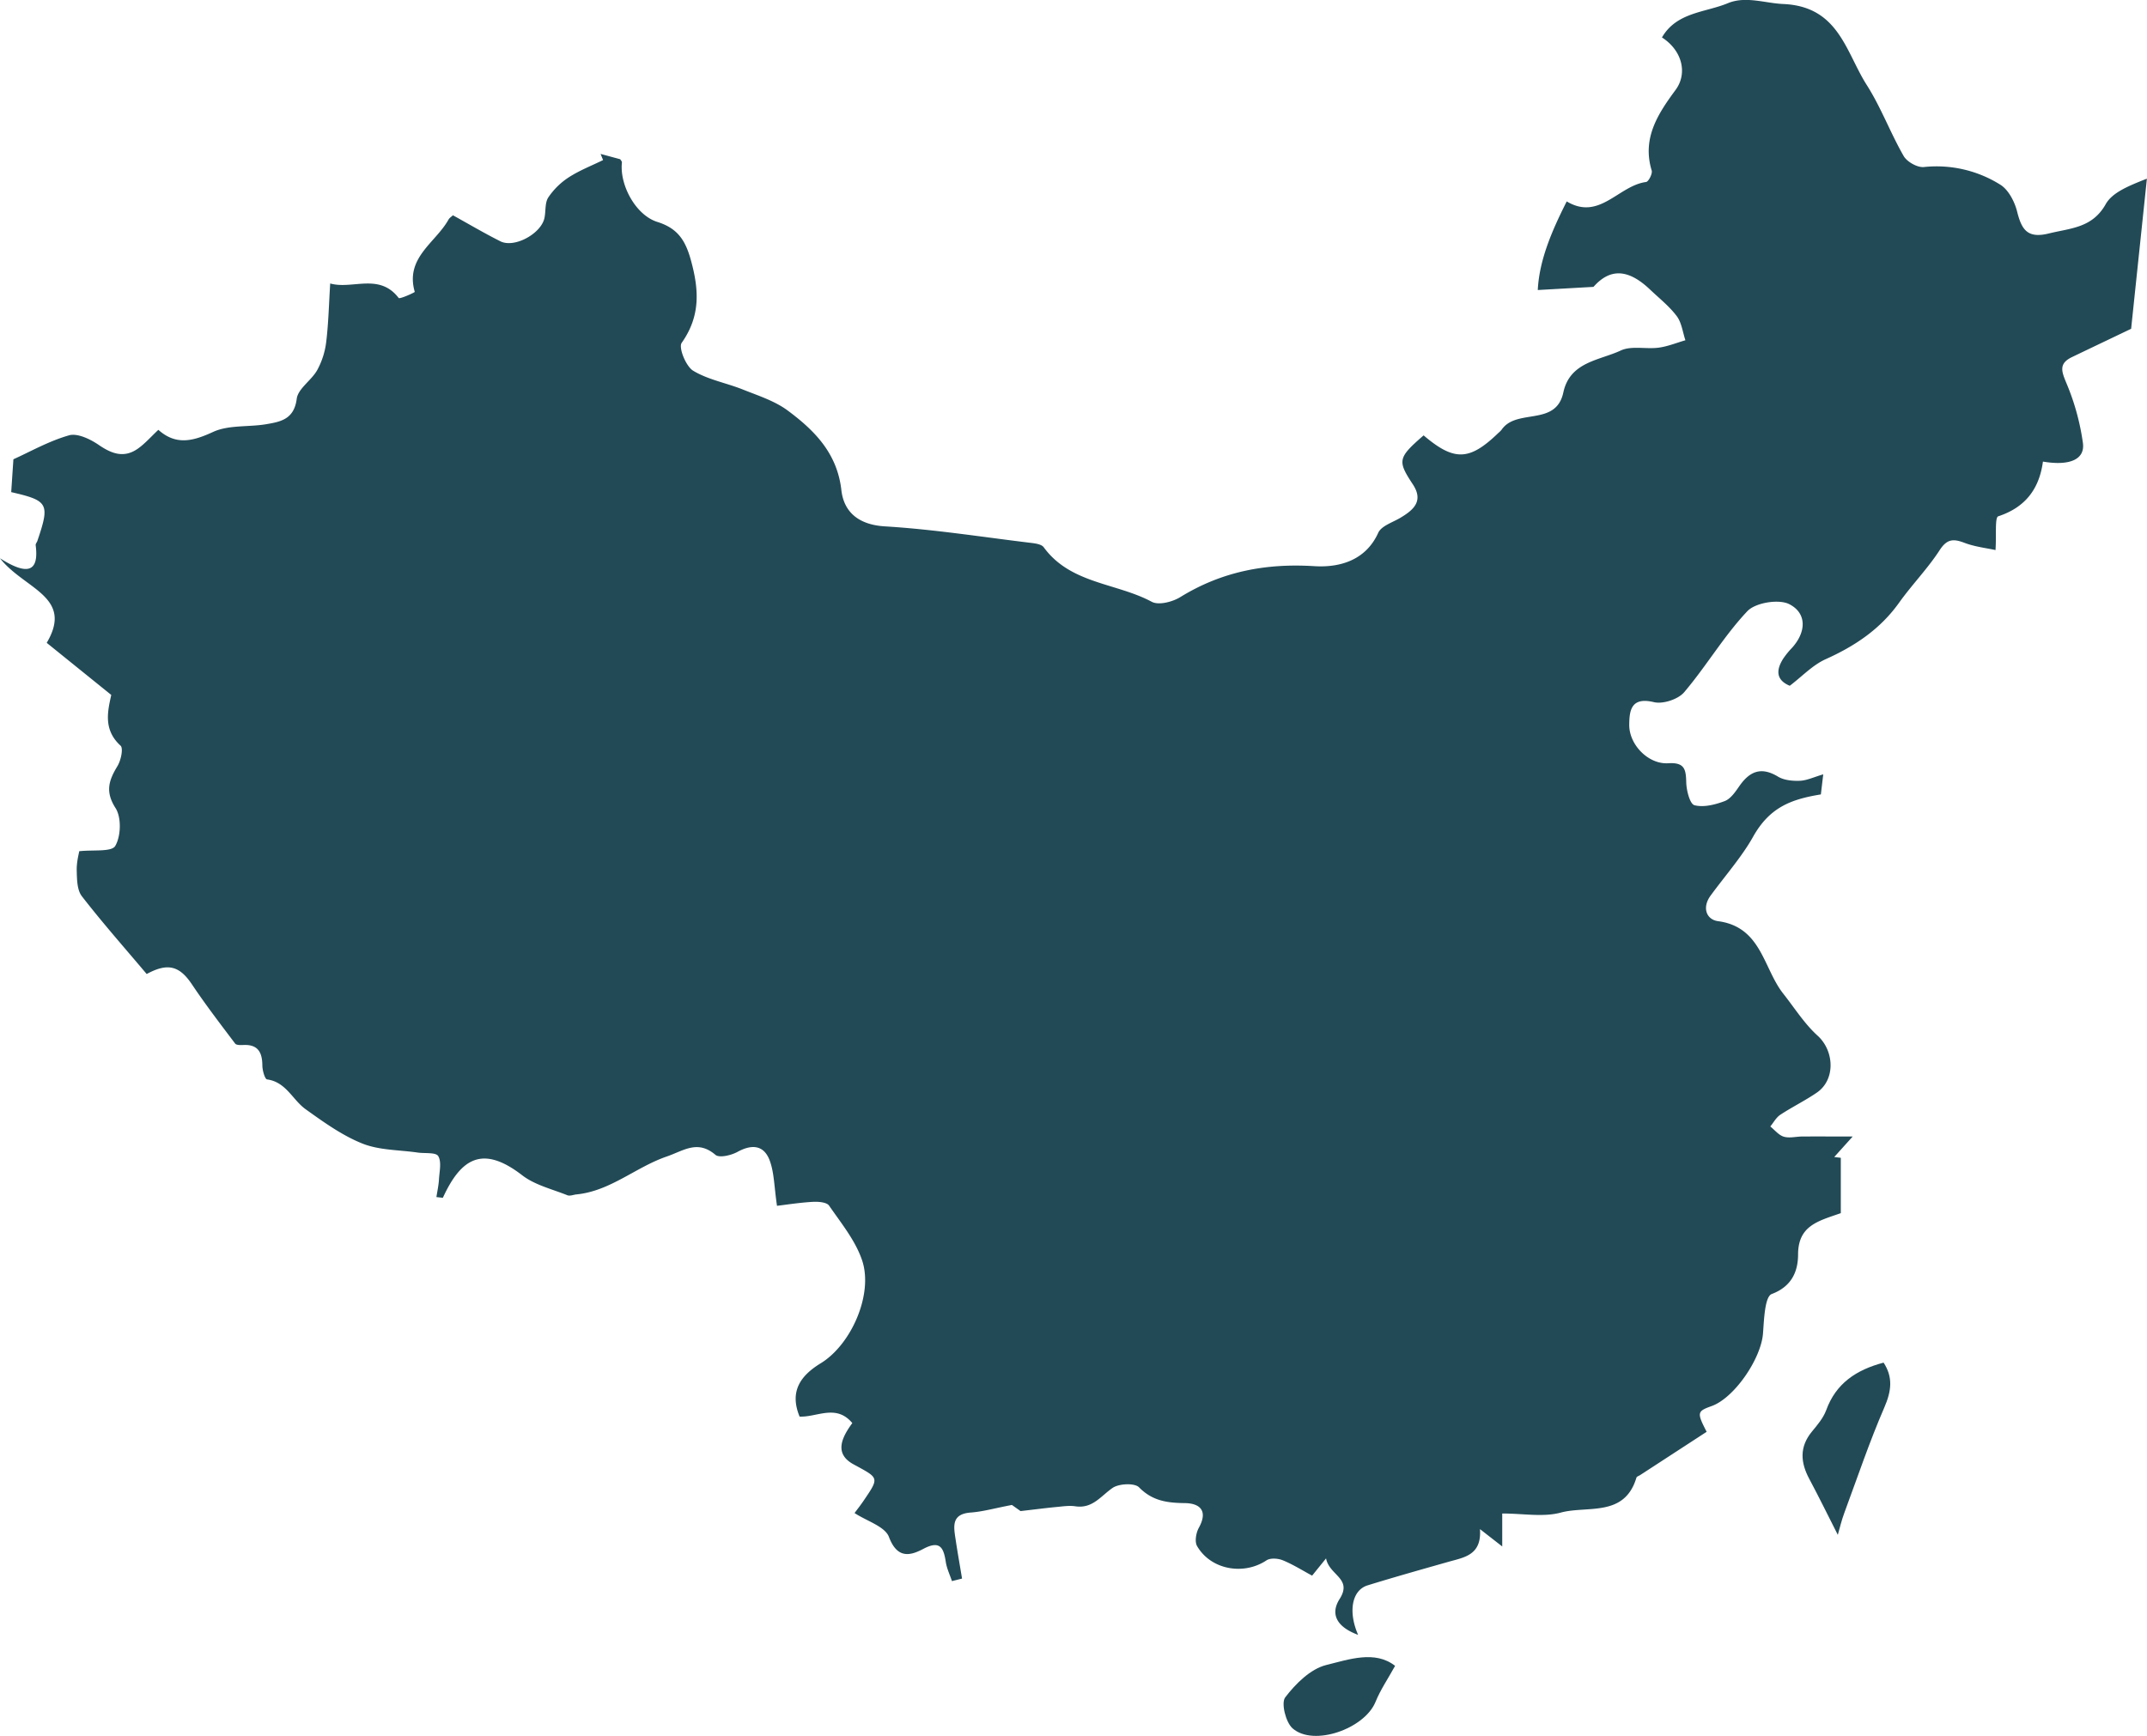 <svg xmlns="http://www.w3.org/2000/svg" viewBox="0 0 1361.35 1100.99"><defs><style>.cls-1{fill:#224a56;}</style></defs><title>Asset 23</title><g id="Layer_2" data-name="Layer 2"><g id="Layer_1-2" data-name="Layer 1"><path class="cls-1" d="M902.67,276.14c19.45,16.56,29.1,16.13,47.41-1.55a15.35,15.35,0,0,0,2.09-2.1c9.5-13.71,34.42-1.76,39.09-23.56,4.17-19.47,22.79-20.27,36.41-26.62,6.78-3.16,16-.75,24-1.8,5.78-.76,11.36-3.08,17-4.7-1.74-5.16-2.38-11.15-5.48-15.28-4.67-6.24-11-11.23-16.75-16.69-14.39-13.77-25.79-13.48-36.06-1.89l-35.32,2c.92-18.48,8.46-36.66,18.36-56.2,20.75,12.46,32.73-10,50.32-12.32,1.56-.21,4.16-5.28,3.55-7.28-6.22-20.49,4-36,15.12-51.08,7.75-10.47,4.32-25-8.61-33.32,9.33-16.1,27.42-15.75,41.81-21.73,11.27-4.68,23.5,0,35,.52,35.29,1.47,39.7,30.41,53,51.3,9.08,14.23,15,30.42,23.45,45.11,2.12,3.7,8.66,7.38,12.77,7a76,76,0,0,1,48.52,11.2c5.18,3.22,9.07,10.76,10.65,17.06,2.85,11.39,6.5,17.23,20.09,13.87,13.76-3.41,27.54-3.42,36.07-18.57,4.19-7.44,14.34-11.53,26.13-16.2-3.49,33.29-7,66.59-10,95.22-14.59,7-26.12,12.47-37.6,18-8.62,4.18-6.42,9.3-3.28,16.85A151.07,151.07,0,0,1,1320.72,281c1.39,10.42-8.42,14.64-25.35,11.76-2.3,17.15-11,29-28.35,34.71-2.23.73-1.08,11.77-1.72,21.41-5.75-1.27-13-2.06-19.62-4.56-7-2.66-11.07-2.66-15.79,4.61-7.62,11.75-17.61,21.94-25.76,33.38-12,16.79-28,27.46-46.54,35.79-8.3,3.73-15,11-22.76,16.85-8.66-3.61-8.83-9.86-4.11-17.25a52.52,52.52,0,0,1,5.61-6.88c9-10,9.42-21.86-1.75-27.6-6.67-3.43-21.47-1-26.62,4.41-14.85,15.71-26,34.85-40.07,51.41-3.83,4.52-13.48,7.67-19.22,6.29-14.29-3.43-15.55,5.06-15.61,14.38-.08,12.66,12.13,25.17,24.72,24.38,10.38-.65,11.23,3.83,11.42,12.1.12,5.13,2.31,13.76,5.21,14.52,5.83,1.52,13.14-.35,19.16-2.61,3.74-1.41,6.72-5.78,9.21-9.38,6.52-9.44,13.82-12.66,24.59-6.15,3.81,2.32,9.25,2.83,13.89,2.64,4.47-.19,8.87-2.35,14.81-4.08-.69,5.84-1.13,9.52-1.51,12.73-18.68,3.06-32.45,8-43.06,27-6.86,12.29-17.73,24.72-26.8,37.09-5.71,7.78-2.64,15.33,4.66,16.3,27.61,3.68,28.62,29.87,41.37,46,7.1,9,13.36,19,21.76,26.63,10.62,9.63,11.47,27.91-.48,36.11-7.45,5.11-15.65,9.1-23.19,14.07-2.6,1.72-4.24,4.89-6.32,7.4,2.82,2.25,5.34,5.53,8.56,6.49,3.56,1.06,7.76-.1,11.68-.12,9.33-.06,18.66,0,32,0l-11.7,13,4.16.51v35.1c-14.26,5-27,7.81-27.09,26.1,0,10.25-3.56,20.25-16.7,25.19-4.41,1.66-4.88,16.16-5.53,24.9-1.17,16.06-18.12,41-32.61,46.18-9.2,3.31-9.42,4.12-3.13,16.31L1040,935.55c-.83.54-2.17.93-2.39,1.66-7.57,25.32-31.11,17.58-48,22.16-11.11,3-23.68.57-37.09.57v20.9l-14.11-11c1.14,16.47-9.82,17.87-19.76,20.68-17.21,4.88-34.43,9.72-51.51,15-10,3.12-12.4,16.74-6,31.39-13.1-4.81-18-12.85-11.73-22.74,8.34-13.1-6.56-14.93-8.59-25.76-4.34,5.36-6.84,8.46-8.84,10.94-6.24-3.35-12.19-7.13-18.61-9.74-3-1.23-7.89-1.58-10.33.05-14.49,9.66-35.25,6-44-9.05-1.62-2.79-.67-8.39,1.09-11.58,5.92-10.67.92-15.55-8.82-15.68-11.13-.14-20.55-1.32-29.06-10-2.81-2.87-12.77-2.41-16.8.37-7.45,5.15-12.71,13.28-23.59,11.65-3.85-.58-7.92.06-11.86.43-6.48.61-12.93,1.46-22.9,2.61l-5.46-3.89c-10.63,2-18.31,4.23-26.12,4.81-12.5.92-10.8,9-9.6,17,1.24,8.31,2.72,16.59,4.09,24.88l-6.4,1.61c-1.34-4-3.26-8-3.9-12.1-1.38-9.08-3.65-14-14.33-8.3-8.68,4.61-16.57,6-21.72-7.6-2.53-6.68-13.94-10-21.81-15.17,1.62-2.2,3.69-4.8,5.55-7.54,10.45-15.35,10-14.48-6.33-23.43-12.33-6.78-7.31-17-.64-26.09C530.15,890.29,518,899,507,898.47c-6.47-15.75.26-25.79,13.43-33.84,19.35-11.83,33.35-43.73,26.25-65.12-4.19-12.59-13.29-23.67-21-34.86-1.51-2.19-6.89-2.57-10.41-2.37-8.44.49-16.84,1.83-22.6,2.51-1.79-12.13-1.76-20.85-4.55-28.54-3.6-9.91-11.16-10.77-20.45-5.69-4,2.19-11.51,4-14,1.92-11.38-9.7-20-2.73-31,1.07-19.67,6.78-35.7,21.89-57.12,24-1.95.19-4.18,1.18-5.78.54-9.71-3.91-20.6-6.46-28.64-12.66-24.9-19.22-38.7-11.12-50.32,14.27l-4.09-.46c.57-3.78,1.42-7.55,1.63-11.35.29-5,1.73-11-.5-14.66-1.51-2.47-8.48-1.57-13-2.22-11.75-1.71-24.32-1.42-35.05-5.71-12.88-5.15-24.61-13.62-36-21.77-8.3-5.93-12.36-17.27-24.45-18.91-1.43-.2-3-5.8-3-8.91-.07-8.33-2.84-13.38-12.07-12.92-1.75.09-4.39.14-5.17-.89-9.31-12.34-18.75-24.63-27.34-37.47-7.86-11.77-15.27-14-28.76-6.66-13.76-16.33-28-32.43-41.13-49.37-3.06-4-3.08-10.78-3.23-16.31-.14-5.31,1.36-10.67,1.59-12.21,8.77-1,20.56.58,22.84-3.35,3.62-6.21,4-18.1.15-24.06-6.73-10.53-4.13-17.69,1.27-26.63,2.17-3.59,3.8-11.21,1.94-12.91-11.14-10.17-8.11-22-5.9-32.17L29.62,407.72C47,378.35,15.29,373.64,0,354.09c17.63,11.21,24.8,8.57,22.62-8.31-.11-.85.78-1.79,1.09-2.73,8-23.62,7-25.5-16.6-30.92.4-6.05.81-12.12,1.39-20.83,10.66-4.8,22.51-11.56,35.26-15.19,5.33-1.51,13.42,2.38,18.73,6,8.37,5.76,16.2,8.62,25,2.4,4.36-3.08,8-7.26,12.92-11.89,11.29,10.07,22.06,7.15,34.74,1.32,9.83-4.51,22.31-3,33.49-4.86,9.22-1.56,17.84-3.08,19.51-16.13.83-6.5,9.36-11.69,13-18.24a49.66,49.66,0,0,0,5.71-18c1.44-11.93,1.7-24,2.51-36.92,14,4,31.1-6.91,43.41,9.2.67.87,10.31-3.54,10.21-3.87-6.27-21.66,13.21-31.14,21.38-45.81.67-1.21,2.06-2,2.83-2.76,10.2,5.63,20,11.44,30.12,16.51,8.84,4.42,25.81-4.83,27.91-14.83.92-4.34.2-9.57,2.42-13a45.48,45.48,0,0,1,13.05-12.8c6.76-4.37,14.42-7.33,21.69-10.9l-1.58-3.91L393.28,101c.32.59,1.14,1.38,1.06,2.08-1.55,14.28,8.77,33.36,22.39,37.65,12.72,4,17.77,11.32,21.33,24.22,5.27,19.06,6.12,35.54-5.82,52.5-2.1,3,2.66,14.87,7.26,17.67,9.44,5.73,21.07,7.74,31.53,11.94,9.74,3.9,20.21,7.21,28.46,13.34,16.94,12.59,31.33,27,34,50.45,1.59,14,11,22,27.6,23,30.45,1.84,60.74,6.59,91.08,10.29,3.36.41,8.06.78,9.66,3,16.94,23.22,46,22.49,68.47,34.55,4.36,2.34,13.16.08,18.12-3,26.28-16.18,54.08-21.52,85-19.6,15.08.94,32.31-3.06,40.49-21.19,2-4.37,9.07-6.54,14-9.47,8.38-5,14.92-10.62,7.93-21.23C886,292.24,886.28,290.39,902.67,276.14Z"/><path class="cls-1" d="M1165.3,973.48c-6.38-12.57-12-24.07-18-35.31-5.69-10.57-6.46-20.44,1.64-30.25,3.44-4.16,7.17-8.56,9-13.51,6.17-17,19-25.56,36.39-30.17,6.07,9.32,5,18,.46,28.46-9.42,21.74-17,44.26-25.24,66.52C1167.62,964.37,1166.38,969.77,1165.3,973.48Z"/><path class="cls-1" d="M884.59,1056.57c-4.57,8.29-9.33,15.23-12.41,22.84-6.92,17.07-39.29,28.53-52.61,16.79-4.35-3.83-7.36-16.08-4.65-19.65,6.59-8.63,16-18,25.92-20.49C855.31,1052.5,871.83,1046.56,884.59,1056.57Z"/></g></g></svg>